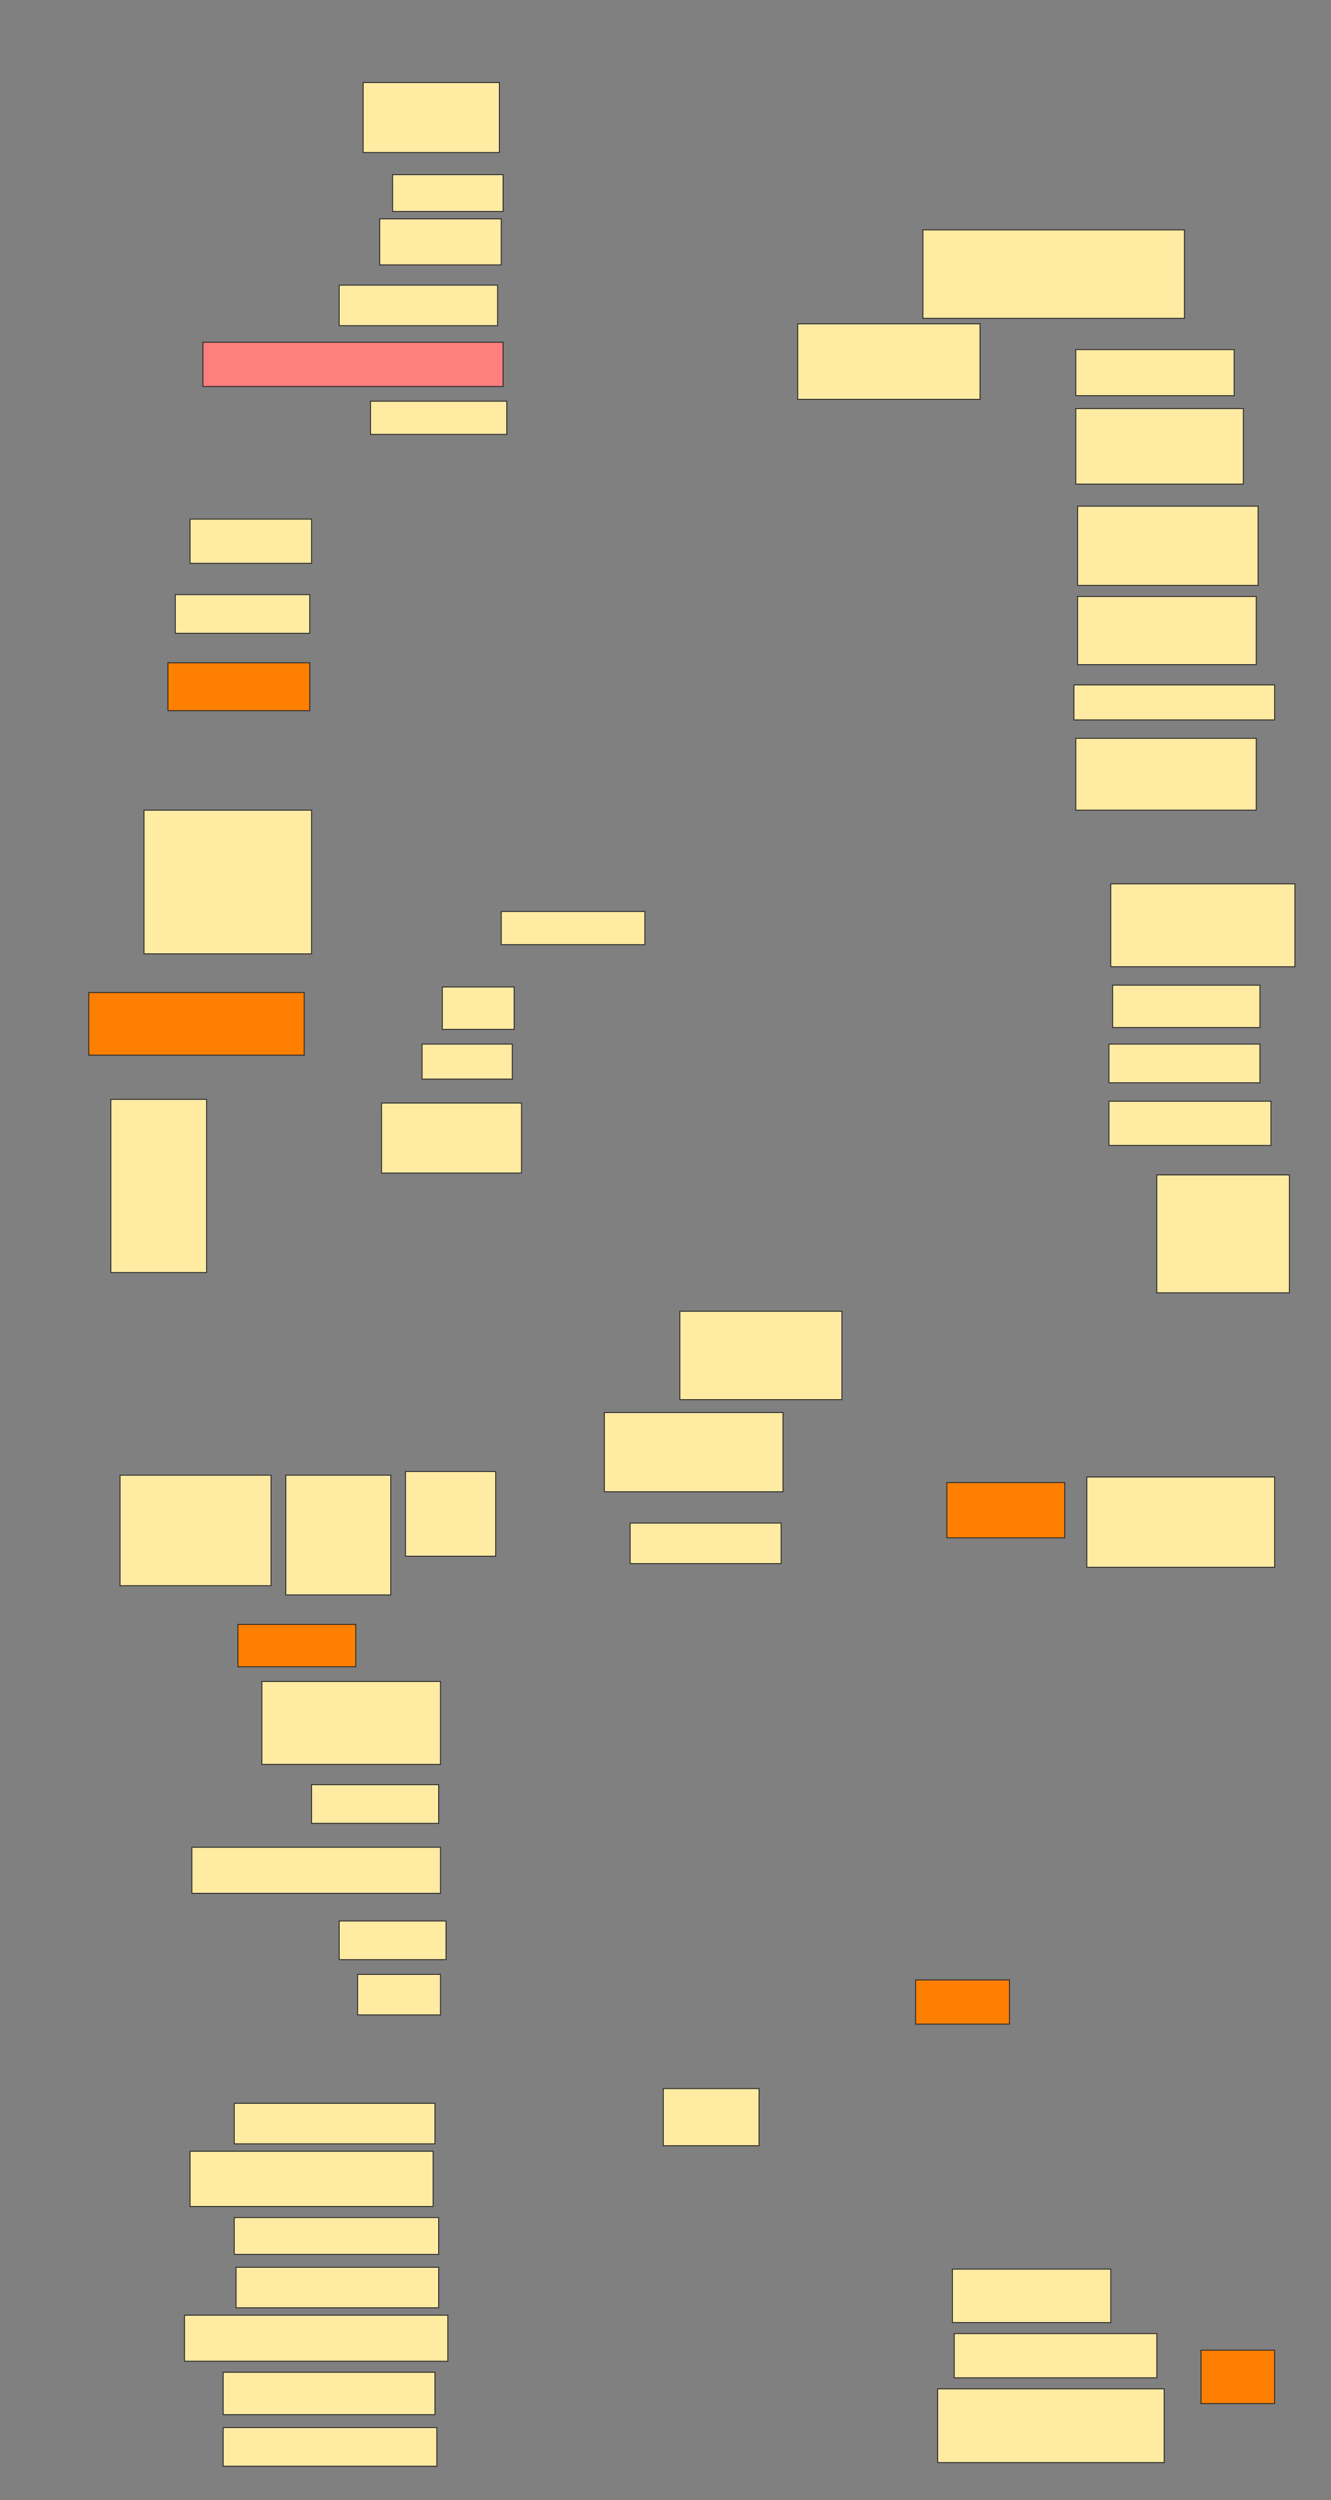 <svg xmlns="http://www.w3.org/2000/svg" width="1390" height="2610">
 <rect width="100%" height="100%" fill="#808080" stroke="none"/>
 <!-- Created with Image Occlusion Enhanced -->
 <g>
  <title>Labels</title>
 </g>
 <g>
  <title>Masks</title>
  <rect id="4158254058b641f5afa3c2e5ace7f386-ao-1" height="73.077" width="142.308" y="86.154" x="379.231" stroke="#2D2D2D" fill="#FFEBA2"/>
  <rect stroke="#2D2D2D" id="4158254058b641f5afa3c2e5ace7f386-ao-2" height="38.462" width="115.385" y="182.308" x="410" fill="#FFEBA2"/>
  <rect id="4158254058b641f5afa3c2e5ace7f386-ao-3" height="48.077" width="126.923" y="228.462" x="396.538" stroke-linecap="null" stroke-linejoin="null" stroke-dasharray="null" stroke="#2D2D2D" fill="#FFEBA2"/>
  <rect id="4158254058b641f5afa3c2e5ace7f386-ao-4" height="42.308" width="165.385" y="297.692" x="354.231" stroke-linecap="null" stroke-linejoin="null" stroke-dasharray="null" stroke="#2D2D2D" fill="#FFEBA2"/>
  <rect id="4158254058b641f5afa3c2e5ace7f386-ao-5" height="46.154" width="313.462" y="357.308" x="211.923" stroke-linecap="null" stroke-linejoin="null" stroke-dasharray="null" stroke="#2D2D2D" fill="#FF7E7E" class="qshape"/>
  <rect id="4158254058b641f5afa3c2e5ace7f386-ao-6" height="34.615" width="142.308" y="418.846" x="386.923" stroke-linecap="null" stroke-linejoin="null" stroke-dasharray="null" stroke="#2D2D2D" fill="#FFEBA2"/>
  <rect id="4158254058b641f5afa3c2e5ace7f386-ao-7" height="46.154" width="126.923" y="541.923" x="198.462" stroke-linecap="null" stroke-linejoin="null" stroke-dasharray="null" stroke="#2D2D2D" fill="#FFEBA2"/>
  <rect id="4158254058b641f5afa3c2e5ace7f386-ao-8" height="40.385" width="140.385" y="620.769" x="183.077" stroke-linecap="null" stroke-linejoin="null" stroke-dasharray="null" stroke="#2D2D2D" fill="#FFEBA2"/>
  <rect id="4158254058b641f5afa3c2e5ace7f386-ao-9" height="50" width="148.077" y="691.923" x="175.385" stroke-linecap="null" stroke-linejoin="null" stroke-dasharray="null" stroke="#2D2D2D" fill="#ff7f00"/>
  <rect id="4158254058b641f5afa3c2e5ace7f386-ao-10" height="150" width="175" y="845.769" x="150.385" stroke-linecap="null" stroke-linejoin="null" stroke-dasharray="null" stroke="#2D2D2D" fill="#FFEBA2"/>
  <rect id="4158254058b641f5afa3c2e5ace7f386-ao-11" height="180.769" width="100" y="1147.692" x="115.769" stroke-linecap="null" stroke-linejoin="null" stroke-dasharray="null" stroke="#2D2D2D" fill="#FFEBA2"/>
  <rect stroke="#2D2D2D" id="4158254058b641f5afa3c2e5ace7f386-ao-12" height="73.077" width="146.154" y="1151.539" x="398.462" stroke-linecap="null" stroke-linejoin="null" stroke-dasharray="null" fill="#FFEBA2"/>
  <rect id="4158254058b641f5afa3c2e5ace7f386-ao-13" height="44.231" width="75" y="1030.385" x="461.923" stroke-linecap="null" stroke-linejoin="null" stroke-dasharray="null" stroke="#2D2D2D" fill="#FFEBA2"/>
  <rect id="4158254058b641f5afa3c2e5ace7f386-ao-14" height="36.538" width="94.231" y="1090" x="440.769" stroke-linecap="null" stroke-linejoin="null" stroke-dasharray="null" stroke="#2D2D2D" fill="#FFEBA2"/>
  <rect id="4158254058b641f5afa3c2e5ace7f386-ao-15" height="34.615" width="150" y="951.539" x="523.462" stroke-linecap="null" stroke-linejoin="null" stroke-dasharray="null" stroke="#2D2D2D" fill="#FFEBA2"/>
  <rect id="4158254058b641f5afa3c2e5ace7f386-ao-16" height="92.308" width="273.077" y="240" x="963.846" stroke-linecap="null" stroke-linejoin="null" stroke-dasharray="null" stroke="#2D2D2D" fill="#FFEBA2"/>
  <rect id="4158254058b641f5afa3c2e5ace7f386-ao-17" height="78.846" width="190.385" y="338.077" x="833.077" stroke-linecap="null" stroke-linejoin="null" stroke-dasharray="null" stroke="#2D2D2D" fill="#FFEBA2"/>
  <rect id="4158254058b641f5afa3c2e5ace7f386-ao-18" height="48.077" width="165.385" y="365" x="1123.462" stroke-linecap="null" stroke-linejoin="null" stroke-dasharray="null" stroke="#2D2D2D" fill="#FFEBA2"/>
  <rect id="4158254058b641f5afa3c2e5ace7f386-ao-19" height="78.846" width="175" y="426.539" x="1123.462" stroke-linecap="null" stroke-linejoin="null" stroke-dasharray="null" stroke="#2D2D2D" fill="#FFEBA2"/>
  <rect id="4158254058b641f5afa3c2e5ace7f386-ao-20" height="82.692" width="188.462" y="528.462" x="1125.385" stroke-linecap="null" stroke-linejoin="null" stroke-dasharray="null" stroke="#2D2D2D" fill="#FFEBA2"/>
  <rect id="4158254058b641f5afa3c2e5ace7f386-ao-21" height="71.154" width="186.538" y="622.692" x="1125.385" stroke-linecap="null" stroke-linejoin="null" stroke-dasharray="null" stroke="#2D2D2D" fill="#FFEBA2"/>
  <rect id="4158254058b641f5afa3c2e5ace7f386-ao-22" height="36.538" width="209.615" y="715" x="1121.539" stroke-linecap="null" stroke-linejoin="null" stroke-dasharray="null" stroke="#2D2D2D" fill="#FFEBA2"/>
  <rect id="4158254058b641f5afa3c2e5ace7f386-ao-23" height="75" width="188.462" y="770.769" x="1123.462" stroke-linecap="null" stroke-linejoin="null" stroke-dasharray="null" stroke="#2D2D2D" fill="#FFEBA2"/>
  <rect id="4158254058b641f5afa3c2e5ace7f386-ao-24" height="86.538" width="192.308" y="922.692" x="1160" stroke-linecap="null" stroke-linejoin="null" stroke-dasharray="null" stroke="#2D2D2D" fill="#FFEBA2"/>
  <rect id="4158254058b641f5afa3c2e5ace7f386-ao-25" height="44.231" width="153.846" y="1028.462" x="1161.923" stroke-linecap="null" stroke-linejoin="null" stroke-dasharray="null" stroke="#2D2D2D" fill="#FFEBA2"/>
  <rect id="4158254058b641f5afa3c2e5ace7f386-ao-26" height="40.385" width="157.692" y="1090" x="1158.077" stroke-linecap="null" stroke-linejoin="null" stroke-dasharray="null" stroke="#2D2D2D" fill="#FFEBA2"/>
  <rect id="4158254058b641f5afa3c2e5ace7f386-ao-27" height="46.154" width="169.231" y="1149.616" x="1158.077" stroke-linecap="null" stroke-linejoin="null" stroke-dasharray="null" stroke="#2D2D2D" fill="#FFEBA2"/>
  <rect id="4158254058b641f5afa3c2e5ace7f386-ao-28" height="123.077" width="138.462" y="1226.539" x="1208.077" stroke-linecap="null" stroke-linejoin="null" stroke-dasharray="null" stroke="#2D2D2D" fill="#FFEBA2"/>
  <rect id="4158254058b641f5afa3c2e5ace7f386-ao-29" height="94.231" width="196.154" y="1541.923" x="1135" stroke-linecap="null" stroke-linejoin="null" stroke-dasharray="null" stroke="#2D2D2D" fill="#FFEBA2"/>
  <rect id="4158254058b641f5afa3c2e5ace7f386-ao-30" height="115.385" width="157.692" y="1540" x="125.385" stroke-linecap="null" stroke-linejoin="null" stroke-dasharray="null" stroke="#2D2D2D" fill="#FFEBA2"/>
  <rect id="4158254058b641f5afa3c2e5ace7f386-ao-31" height="125" width="109.615" y="1540" x="298.462" stroke-linecap="null" stroke-linejoin="null" stroke-dasharray="null" stroke="#2D2D2D" fill="#FFEBA2"/>
  <rect id="4158254058b641f5afa3c2e5ace7f386-ao-32" height="88.462" width="94.231" y="1536.154" x="423.462" stroke-linecap="null" stroke-linejoin="null" stroke-dasharray="null" stroke="#2D2D2D" fill="#FFEBA2"/>
  <rect id="4158254058b641f5afa3c2e5ace7f386-ao-33" height="92.308" width="169.231" y="1368.846" x="710" stroke-linecap="null" stroke-linejoin="null" stroke-dasharray="null" stroke="#2D2D2D" fill="#FFEBA2"/>
  <rect id="4158254058b641f5afa3c2e5ace7f386-ao-34" height="82.692" width="186.538" y="1474.616" x="631.154" stroke-linecap="null" stroke-linejoin="null" stroke-dasharray="null" stroke="#2D2D2D" fill="#FFEBA2"/>
  <rect id="4158254058b641f5afa3c2e5ace7f386-ao-35" height="42.308" width="157.692" y="1590" x="658.077" stroke-linecap="null" stroke-linejoin="null" stroke-dasharray="null" stroke="#2D2D2D" fill="#FFEBA2"/>
  <rect id="4158254058b641f5afa3c2e5ace7f386-ao-36" height="86.538" width="186.538" y="1755.385" x="273.462" stroke-linecap="null" stroke-linejoin="null" stroke-dasharray="null" stroke="#2D2D2D" fill="#FFEBA2"/>
  <rect id="4158254058b641f5afa3c2e5ace7f386-ao-37" height="40.385" width="132.692" y="1863.077" x="325.385" stroke-linecap="null" stroke-linejoin="null" stroke-dasharray="null" stroke="#2D2D2D" fill="#FFEBA2"/>
  <rect id="4158254058b641f5afa3c2e5ace7f386-ao-38" height="48.077" width="259.615" y="1928.462" x="200.385" stroke-linecap="null" stroke-linejoin="null" stroke-dasharray="null" stroke="#2D2D2D" fill="#FFEBA2"/>
  <rect id="4158254058b641f5afa3c2e5ace7f386-ao-39" height="40.385" width="111.538" y="2005.385" x="354.231" stroke-linecap="null" stroke-linejoin="null" stroke-dasharray="null" stroke="#2D2D2D" fill="#FFEBA2"/>
  <rect id="4158254058b641f5afa3c2e5ace7f386-ao-40" height="42.308" width="86.538" y="2061.154" x="373.462" stroke-linecap="null" stroke-linejoin="null" stroke-dasharray="null" stroke="#2D2D2D" fill="#FFEBA2"/>
  <rect id="4158254058b641f5afa3c2e5ace7f386-ao-41" height="59.615" width="100" y="2180.385" x="692.692" stroke-linecap="null" stroke-linejoin="null" stroke-dasharray="null" stroke="#2D2D2D" fill="#FFEBA2"/>
  <rect id="4158254058b641f5afa3c2e5ace7f386-ao-42" height="42.308" width="209.615" y="2195.769" x="244.615" stroke-linecap="null" stroke-linejoin="null" stroke-dasharray="null" stroke="#2D2D2D" fill="#FFEBA2"/>
  <rect id="4158254058b641f5afa3c2e5ace7f386-ao-43" height="57.692" width="253.846" y="2245.769" x="198.462" stroke-linecap="null" stroke-linejoin="null" stroke-dasharray="null" stroke="#2D2D2D" fill="#FFEBA2"/>
  <rect id="4158254058b641f5afa3c2e5ace7f386-ao-44" height="38.462" width="213.462" y="2315" x="244.615" stroke-linecap="null" stroke-linejoin="null" stroke-dasharray="null" stroke="#2D2D2D" fill="#FFEBA2"/>
  <rect id="4158254058b641f5afa3c2e5ace7f386-ao-45" height="42.308" width="211.538" y="2366.923" x="246.538" stroke-linecap="null" stroke-linejoin="null" stroke-dasharray="null" stroke="#2D2D2D" fill="#FFEBA2"/>
  <rect id="4158254058b641f5afa3c2e5ace7f386-ao-46" height="48.077" width="275" y="2416.923" x="192.692" stroke-linecap="null" stroke-linejoin="null" stroke-dasharray="null" stroke="#2D2D2D" fill="#FFEBA2"/>
  <rect id="4158254058b641f5afa3c2e5ace7f386-ao-47" height="44.231" width="221.154" y="2476.539" x="233.077" stroke-linecap="null" stroke-linejoin="null" stroke-dasharray="null" stroke="#2D2D2D" fill="#FFEBA2"/>
  <rect id="4158254058b641f5afa3c2e5ace7f386-ao-48" height="40.385" width="223.077" y="2534.231" x="233.077" stroke-linecap="null" stroke-linejoin="null" stroke-dasharray="null" stroke="#2D2D2D" fill="#FFEBA2"/>
  <rect id="4158254058b641f5afa3c2e5ace7f386-ao-49" height="55.769" width="165.385" y="2368.846" x="994.615" stroke-linecap="null" stroke-linejoin="null" stroke-dasharray="null" stroke="#2D2D2D" fill="#FFEBA2"/>
  <rect stroke="#2D2D2D" id="4158254058b641f5afa3c2e5ace7f386-ao-50" height="46.154" width="211.538" y="2436.154" x="996.539" stroke-linecap="null" stroke-linejoin="null" stroke-dasharray="null" fill="#FFEBA2"/>
  <rect id="4158254058b641f5afa3c2e5ace7f386-ao-51" height="76.923" width="236.538" y="2493.846" x="979.231" stroke-linecap="null" stroke-linejoin="null" stroke-dasharray="null" stroke="#2D2D2D" fill="#FFEBA2"/>
  <rect id="4158254058b641f5afa3c2e5ace7f386-ao-52" height="55.769" width="76.923" y="2453.462" x="1254.231" stroke-linecap="null" stroke-linejoin="null" stroke-dasharray="null" stroke="#2D2D2D" fill="#ff7f00"/>
  <rect id="4158254058b641f5afa3c2e5ace7f386-ao-53" height="46.154" width="98.077" y="2066.923" x="956.154" stroke-linecap="null" stroke-linejoin="null" stroke-dasharray="null" stroke="#2D2D2D" fill="#ff7f00"/>
  <rect id="4158254058b641f5afa3c2e5ace7f386-ao-54" height="57.692" width="123.077" y="1547.692" x="988.846" stroke-linecap="null" stroke-linejoin="null" stroke-dasharray="null" stroke="#2D2D2D" fill="#ff7f00"/>
  <rect id="4158254058b641f5afa3c2e5ace7f386-ao-55" height="44.231" width="123.077" y="1695.769" x="248.462" stroke-linecap="null" stroke-linejoin="null" stroke-dasharray="null" stroke="#2D2D2D" fill="#ff7f00"/>
  <rect id="4158254058b641f5afa3c2e5ace7f386-ao-56" height="65.385" width="225" y="1036.154" x="92.692" stroke-linecap="null" stroke-linejoin="null" stroke-dasharray="null" stroke="#2D2D2D" fill="#ff7f00"/>
 </g>
</svg>